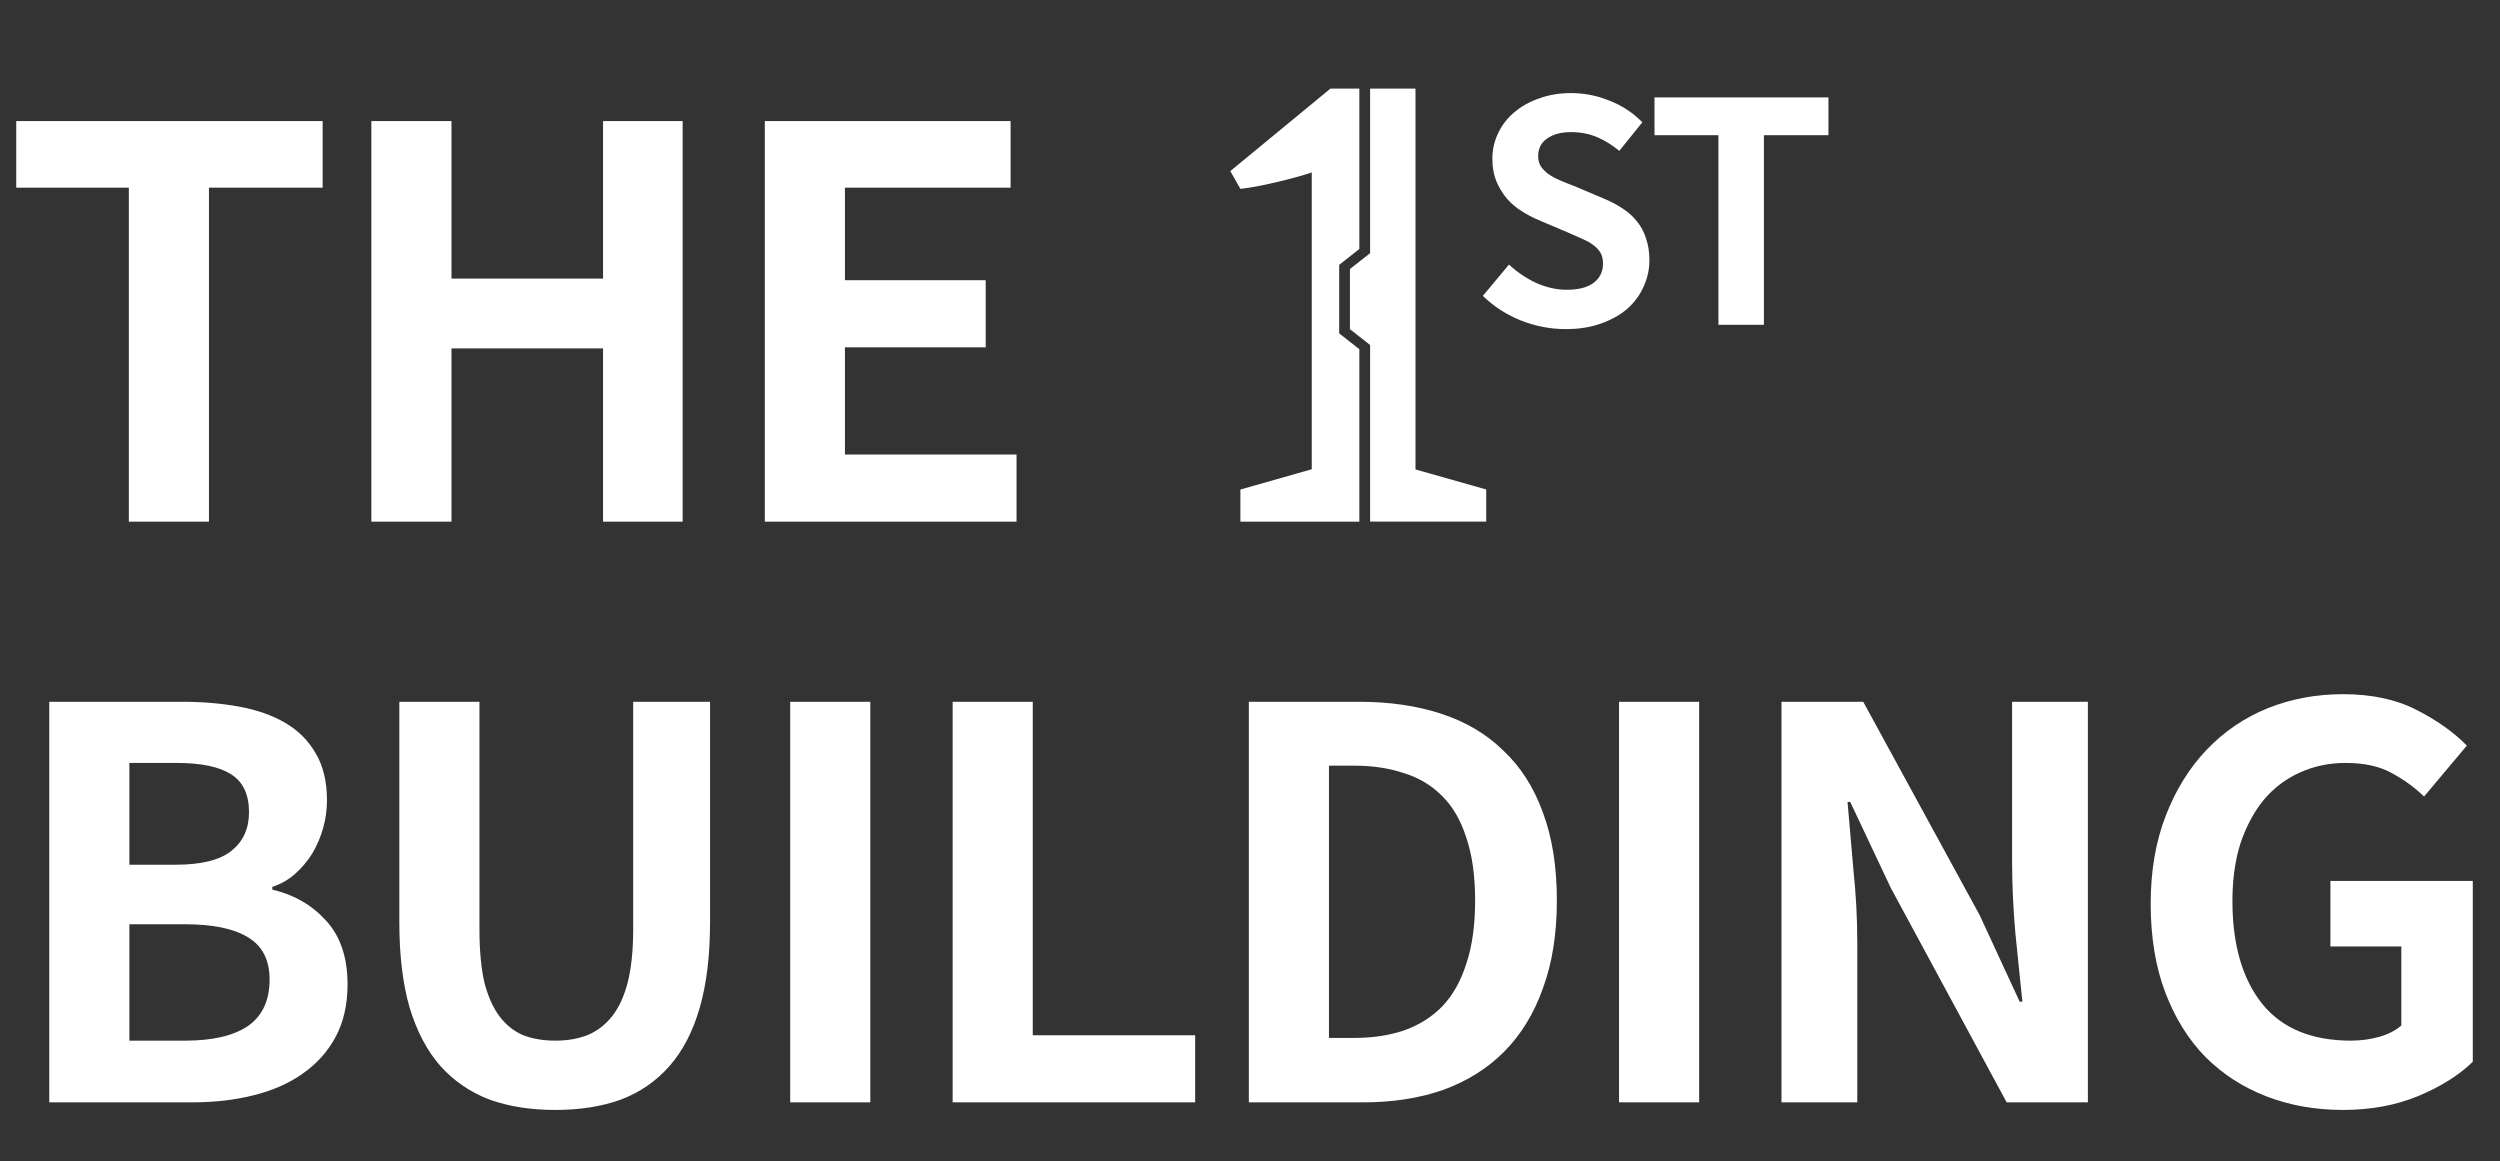 <svg width="254" height="118" viewBox="0 0 254 118" fill="none" xmlns="http://www.w3.org/2000/svg">
<rect x="0" y="0" width="254" height="118" fill="#333333" stroke="none"/>
<path d="M13.09 19.065H1.65V12.3H32.78V19.065H21.23V53H13.09V19.065ZM37.73 12.3H45.87V28.305H61.27V12.3H69.355V53H61.27V35.4H45.87V53H37.73V12.3ZM77.706 12.3H102.676V19.065H85.846V28.47H100.146V35.29H85.846V46.18H103.281V53H77.706V12.3ZM5.005 71.3H18.48C20.57 71.3 22.513 71.465 24.31 71.795C26.107 72.125 27.665 72.675 28.985 73.445C30.305 74.215 31.332 75.242 32.065 76.525C32.835 77.808 33.22 79.403 33.22 81.31C33.22 82.263 33.092 83.198 32.835 84.115C32.578 85.032 32.212 85.893 31.735 86.7C31.258 87.47 30.672 88.167 29.975 88.79C29.315 89.377 28.545 89.817 27.665 90.11V90.385C29.865 90.898 31.68 91.943 33.11 93.52C34.577 95.097 35.31 97.26 35.31 100.01C35.31 102.063 34.907 103.842 34.1 105.345C33.293 106.848 32.175 108.095 30.745 109.085C29.352 110.075 27.683 110.808 25.74 111.285C23.833 111.762 21.762 112 19.525 112H5.005V71.3ZM17.875 87.855C20.478 87.855 22.367 87.378 23.54 86.425C24.713 85.472 25.3 84.17 25.3 82.52C25.3 80.723 24.695 79.44 23.485 78.67C22.275 77.9 20.442 77.515 17.985 77.515H13.145V87.855H17.875ZM18.81 105.73C21.597 105.73 23.723 105.235 25.19 104.245C26.657 103.218 27.39 101.642 27.39 99.515C27.39 97.535 26.657 96.105 25.19 95.225C23.76 94.345 21.633 93.905 18.81 93.905H13.145V105.73H18.81ZM56.411 112.77C53.918 112.77 51.7 112.422 49.757 111.725C47.813 110.992 46.145 109.855 44.752 108.315C43.395 106.775 42.35 104.795 41.617 102.375C40.92 99.955 40.572 97.058 40.572 93.685V71.3H48.712V94.4C48.712 96.527 48.877 98.323 49.206 99.79C49.573 101.22 50.087 102.375 50.746 103.255C51.407 104.135 52.213 104.777 53.166 105.18C54.12 105.547 55.202 105.73 56.411 105.73C57.621 105.73 58.703 105.547 59.657 105.18C60.647 104.777 61.49 104.135 62.187 103.255C62.883 102.375 63.415 101.22 63.782 99.79C64.148 98.323 64.332 96.527 64.332 94.4V71.3H72.141V93.685C72.141 97.058 71.793 99.955 71.097 102.375C70.4 104.795 69.373 106.775 68.016 108.315C66.66 109.855 65.01 110.992 63.066 111.725C61.123 112.422 58.905 112.77 56.411 112.77ZM80.284 71.3H88.424V112H80.284V71.3ZM96.788 71.3H104.928V105.18H121.428V112H96.788V71.3ZM126.882 71.3H138.047C141.163 71.3 143.95 71.703 146.407 72.51C148.9 73.317 151.008 74.563 152.732 76.25C154.492 77.9 155.83 79.99 156.747 82.52C157.7 85.05 158.177 88.038 158.177 91.485C158.177 94.895 157.7 97.883 156.747 100.45C155.83 103.017 154.51 105.162 152.787 106.885C151.1 108.572 149.047 109.855 146.627 110.735C144.207 111.578 141.493 112 138.487 112H126.882V71.3ZM137.552 105.455C139.458 105.455 141.163 105.198 142.667 104.685C144.207 104.135 145.508 103.31 146.572 102.21C147.635 101.073 148.442 99.625 148.992 97.865C149.578 96.105 149.872 93.978 149.872 91.485C149.872 88.992 149.578 86.883 148.992 85.16C148.442 83.4 147.635 81.988 146.572 80.925C145.508 79.825 144.207 79.037 142.667 78.56C141.163 78.047 139.458 77.79 137.552 77.79H135.022V105.455H137.552ZM164.494 71.3H172.634V112H164.494V71.3ZM180.999 71.3H189.304L201.129 92.97L205.199 101.77H205.474C205.254 99.643 205.015 97.315 204.759 94.785C204.539 92.255 204.429 89.835 204.429 87.525V71.3H212.129V112H203.879L192.109 90.22L187.984 81.475H187.709C187.892 83.675 188.094 86.003 188.314 88.46C188.57 90.917 188.699 93.318 188.699 95.665V112H180.999V71.3ZM238.035 112.77C235.248 112.77 232.663 112.312 230.28 111.395C227.897 110.478 225.825 109.14 224.065 107.38C222.342 105.62 220.985 103.438 219.995 100.835C219.005 98.232 218.51 95.225 218.51 91.815C218.51 88.478 219.023 85.49 220.05 82.85C221.077 80.21 222.47 77.973 224.23 76.14C225.99 74.307 228.043 72.913 230.39 71.96C232.773 71.007 235.322 70.53 238.035 70.53C240.968 70.53 243.462 71.062 245.515 72.125C247.605 73.188 249.31 74.398 250.63 75.755L246.285 80.925C245.295 79.972 244.177 79.165 242.93 78.505C241.72 77.845 240.18 77.515 238.31 77.515C236.623 77.515 235.065 77.845 233.635 78.505C232.242 79.128 231.032 80.045 230.005 81.255C229.015 82.465 228.227 83.932 227.64 85.655C227.09 87.378 226.815 89.34 226.815 91.54C226.815 95.977 227.823 99.46 229.84 101.99C231.857 104.483 234.863 105.73 238.86 105.73C239.85 105.73 240.803 105.602 241.72 105.345C242.637 105.088 243.388 104.703 243.975 104.19V96.16H236.77V89.505H251.235V107.875C249.842 109.232 248.008 110.387 245.735 111.34C243.462 112.293 240.895 112.77 238.035 112.77Z" fill="white"/>
<path d="M159.087 33.437C157.526 33.437 156.006 33.146 154.528 32.563C153.071 31.98 151.781 31.147 150.657 30.065L153.311 26.88C154.143 27.651 155.069 28.275 156.089 28.754C157.13 29.212 158.161 29.441 159.18 29.441C160.388 29.441 161.304 29.201 161.928 28.722C162.553 28.244 162.865 27.598 162.865 26.787C162.865 26.349 162.782 25.985 162.615 25.694C162.448 25.402 162.209 25.142 161.897 24.913C161.605 24.684 161.241 24.476 160.804 24.289C160.388 24.101 159.919 23.893 159.399 23.664L156.308 22.353C155.725 22.103 155.153 21.801 154.591 21.448C154.029 21.094 153.529 20.667 153.092 20.167C152.655 19.647 152.301 19.064 152.03 18.419C151.76 17.753 151.624 16.993 151.624 16.14C151.624 15.203 151.822 14.329 152.218 13.517C152.613 12.684 153.165 11.976 153.873 11.394C154.58 10.79 155.423 10.322 156.402 9.989C157.38 9.635 158.452 9.458 159.618 9.458C160.971 9.458 162.282 9.718 163.552 10.238C164.821 10.738 165.925 11.466 166.861 12.424L164.52 15.328C163.791 14.724 163.031 14.256 162.24 13.923C161.449 13.59 160.575 13.423 159.618 13.423C158.598 13.423 157.786 13.642 157.182 14.079C156.579 14.495 156.277 15.088 156.277 15.859C156.277 16.275 156.37 16.629 156.558 16.92C156.766 17.212 157.026 17.472 157.338 17.701C157.671 17.93 158.056 18.138 158.494 18.325C158.931 18.512 159.399 18.7 159.899 18.887L162.927 20.167C163.635 20.459 164.27 20.792 164.832 21.166C165.415 21.541 165.904 21.978 166.299 22.478C166.716 22.977 167.028 23.56 167.236 24.226C167.465 24.872 167.579 25.611 167.579 26.443C167.579 27.38 167.382 28.275 166.986 29.128C166.612 29.982 166.06 30.731 165.331 31.376C164.603 32.001 163.708 32.5 162.646 32.875C161.605 33.25 160.419 33.437 159.087 33.437ZM174.592 13.735H168.097V9.895H185.77V13.735H179.213V33H174.592V13.735Z" fill="white"/>
<path d="M136.061 33.87V26.911L138.11 25.297V9H135.174L125 17.381L126.025 19.191C128.149 18.964 132.072 17.963 133.274 17.513V47.675L126.025 49.736V53H138.11V35.484L136.065 33.874L136.061 33.87Z" fill="white"/>
<path d="M151 49.732L143.814 47.695V9H139.202V25.723L137.153 27.333V33.443L139.202 35.053V52.996H151V49.732Z" fill="white"/>
</svg>
